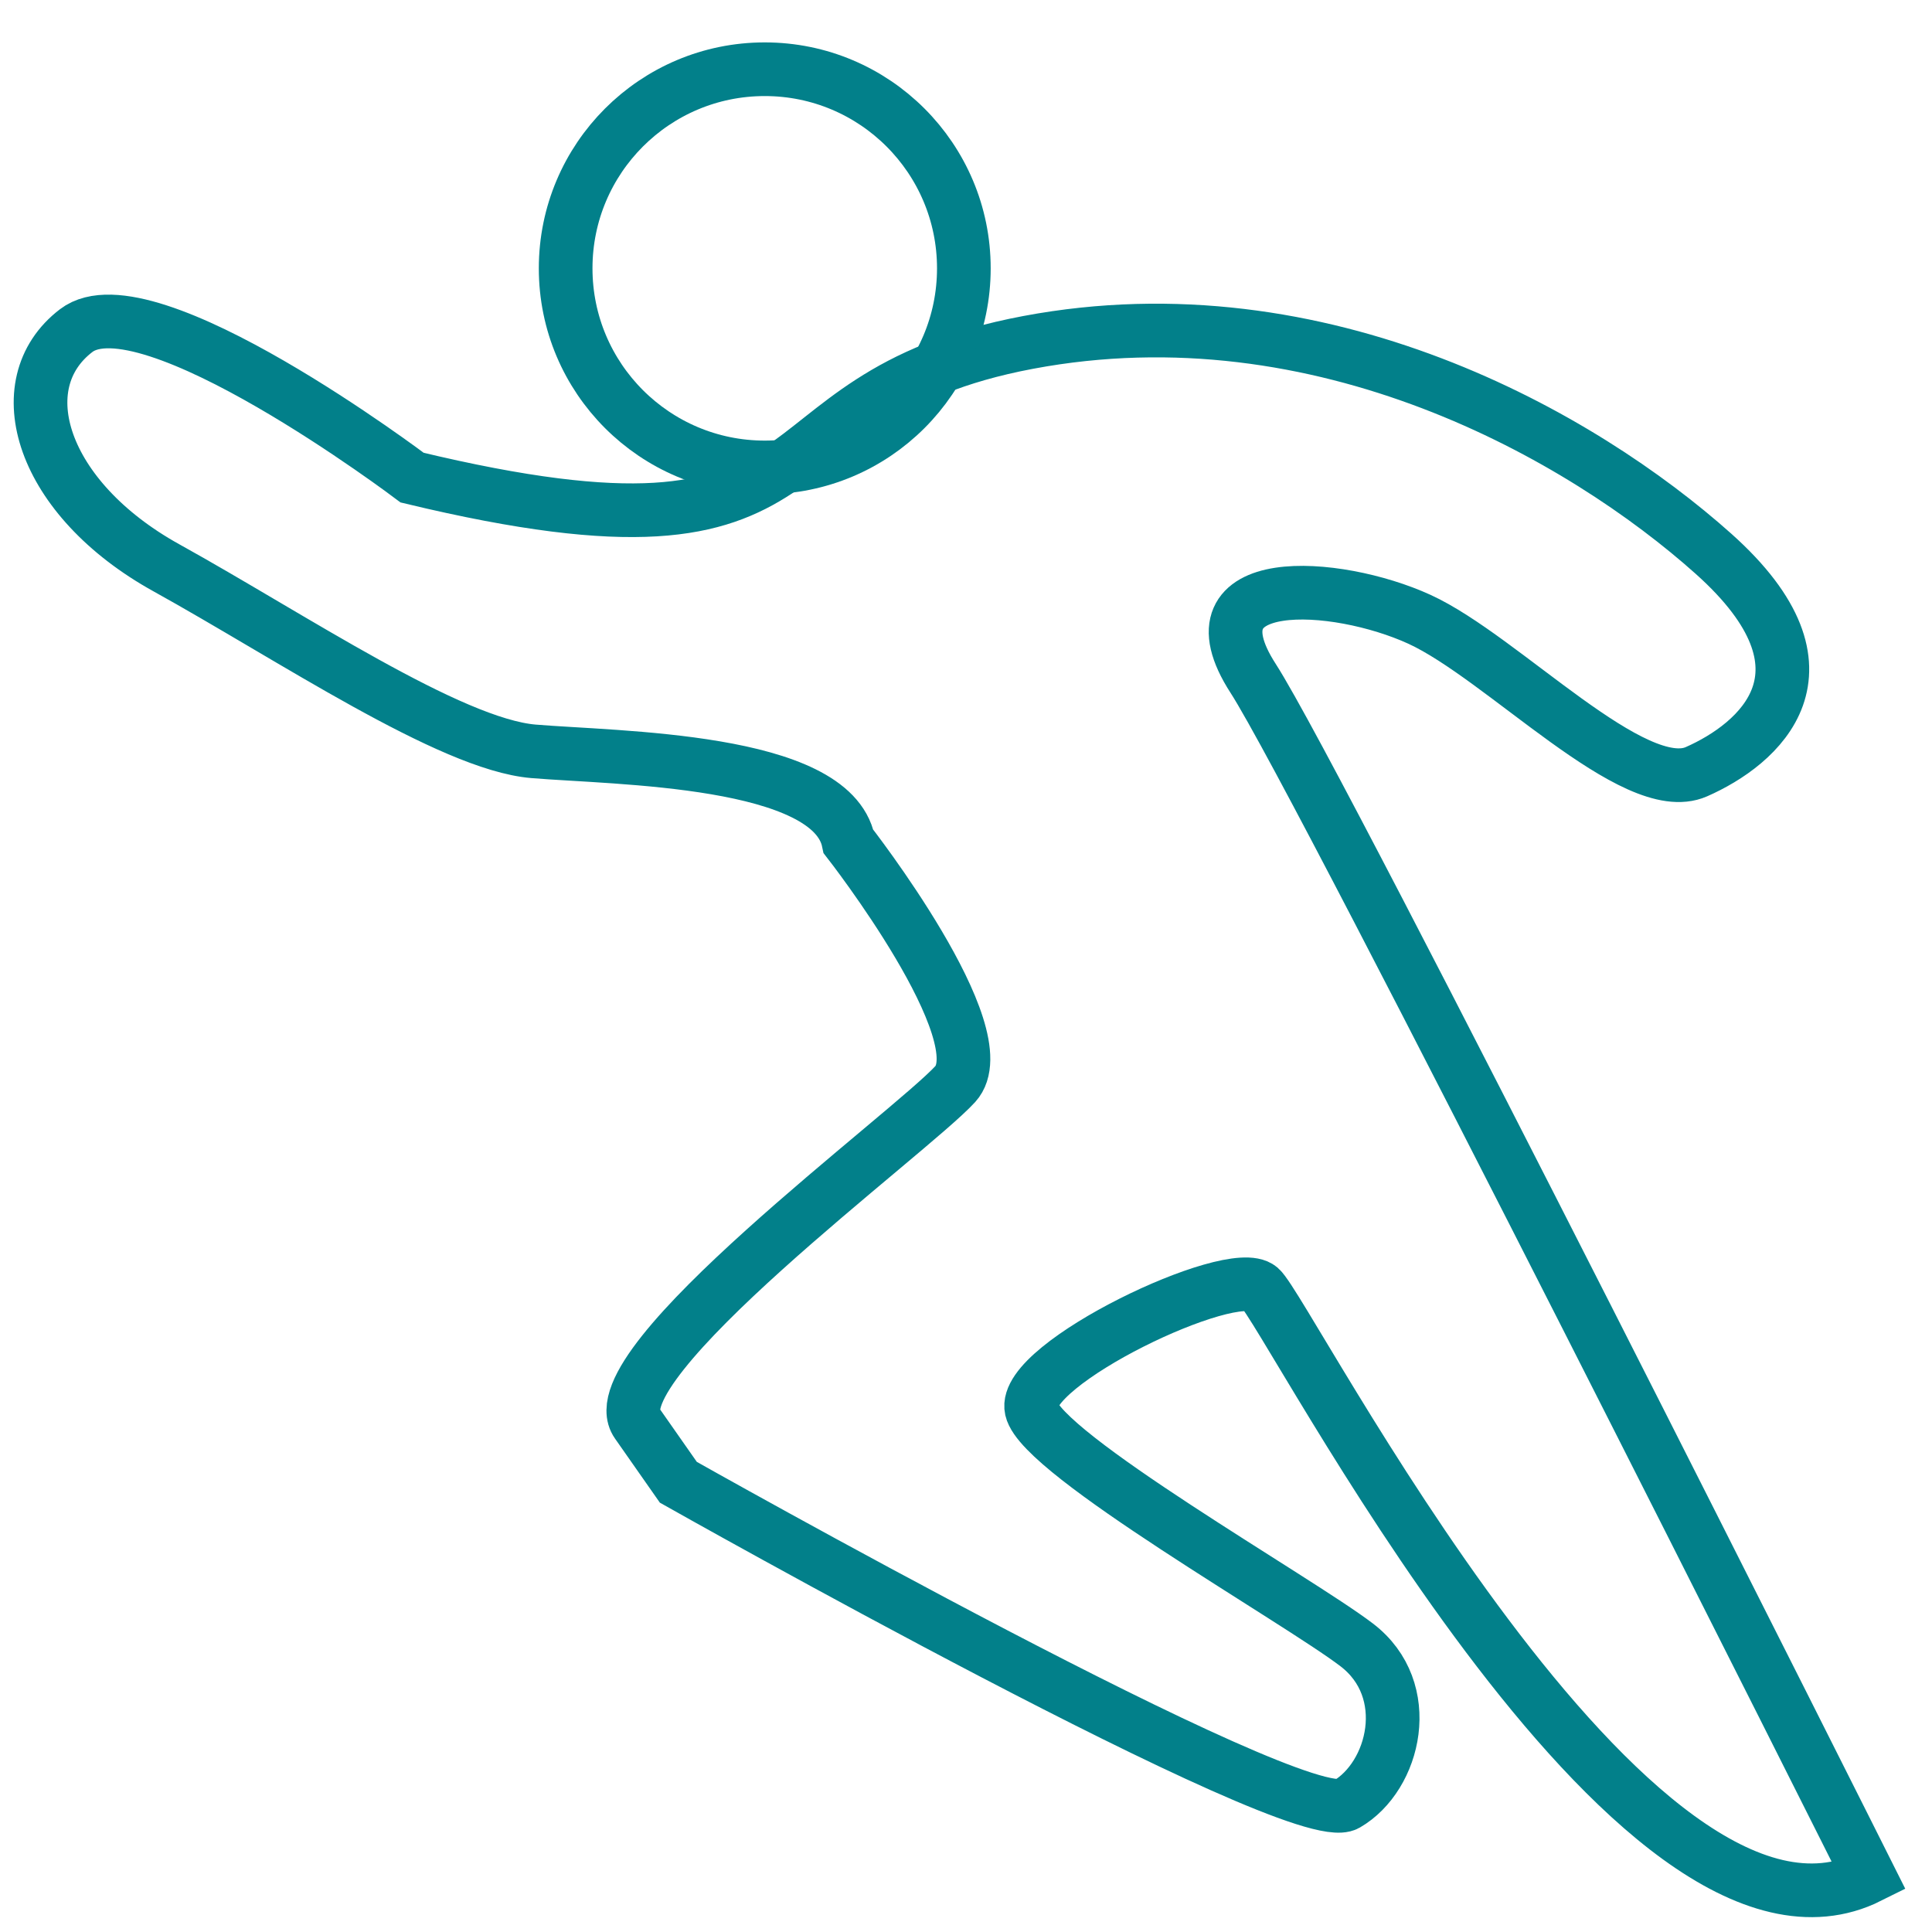<svg width="36" height="36" viewBox="0 0 36 36" fill="none" xmlns="http://www.w3.org/2000/svg">
<path d="M34.83 34.97C34.83 34.97 24.64 14.64 23.35 12.64C22.06 10.64 24.9 10.83 26.45 11.54C28 12.25 30.45 14.89 31.61 14.38C32.77 13.87 34.38 12.51 31.93 10.32C29.48 8.13 24.64 5.35 19.16 6.38C13.68 7.41 16 10.9 7.68 8.9C7.68 8.9 2.73 5.16 1.42 6.16C0.11 7.16 0.77 9.29 3.1 10.58C5.43 11.87 8.39 13.87 9.94 14C11.49 14.13 15.49 14.13 15.81 15.68C15.81 15.68 18.63 19.29 17.8 20.2C16.97 21.11 11.1 25.43 11.87 26.52L12.64 27.62C12.64 27.62 24.19 34.14 25.09 33.62C25.99 33.1 26.38 31.49 25.28 30.65C24.18 29.81 19.41 27.1 19.22 26.26C19.03 25.42 22.96 23.55 23.48 24C24 24.45 30.45 37.16 34.83 34.97V34.97Z" stroke="#02808A" stroke-width="1" stroke-miterlimit="10"/>
<path d="M14.25 8.71C16.299 8.71 17.96 7.049 17.96 5C17.96 2.951 16.299 1.29 14.25 1.29C12.201 1.29 10.54 2.951 10.54 5C10.54 7.049 12.201 8.71 14.25 8.71Z" stroke="#02808A" stroke-width="1" stroke-miterlimit="10"/>
</svg>
